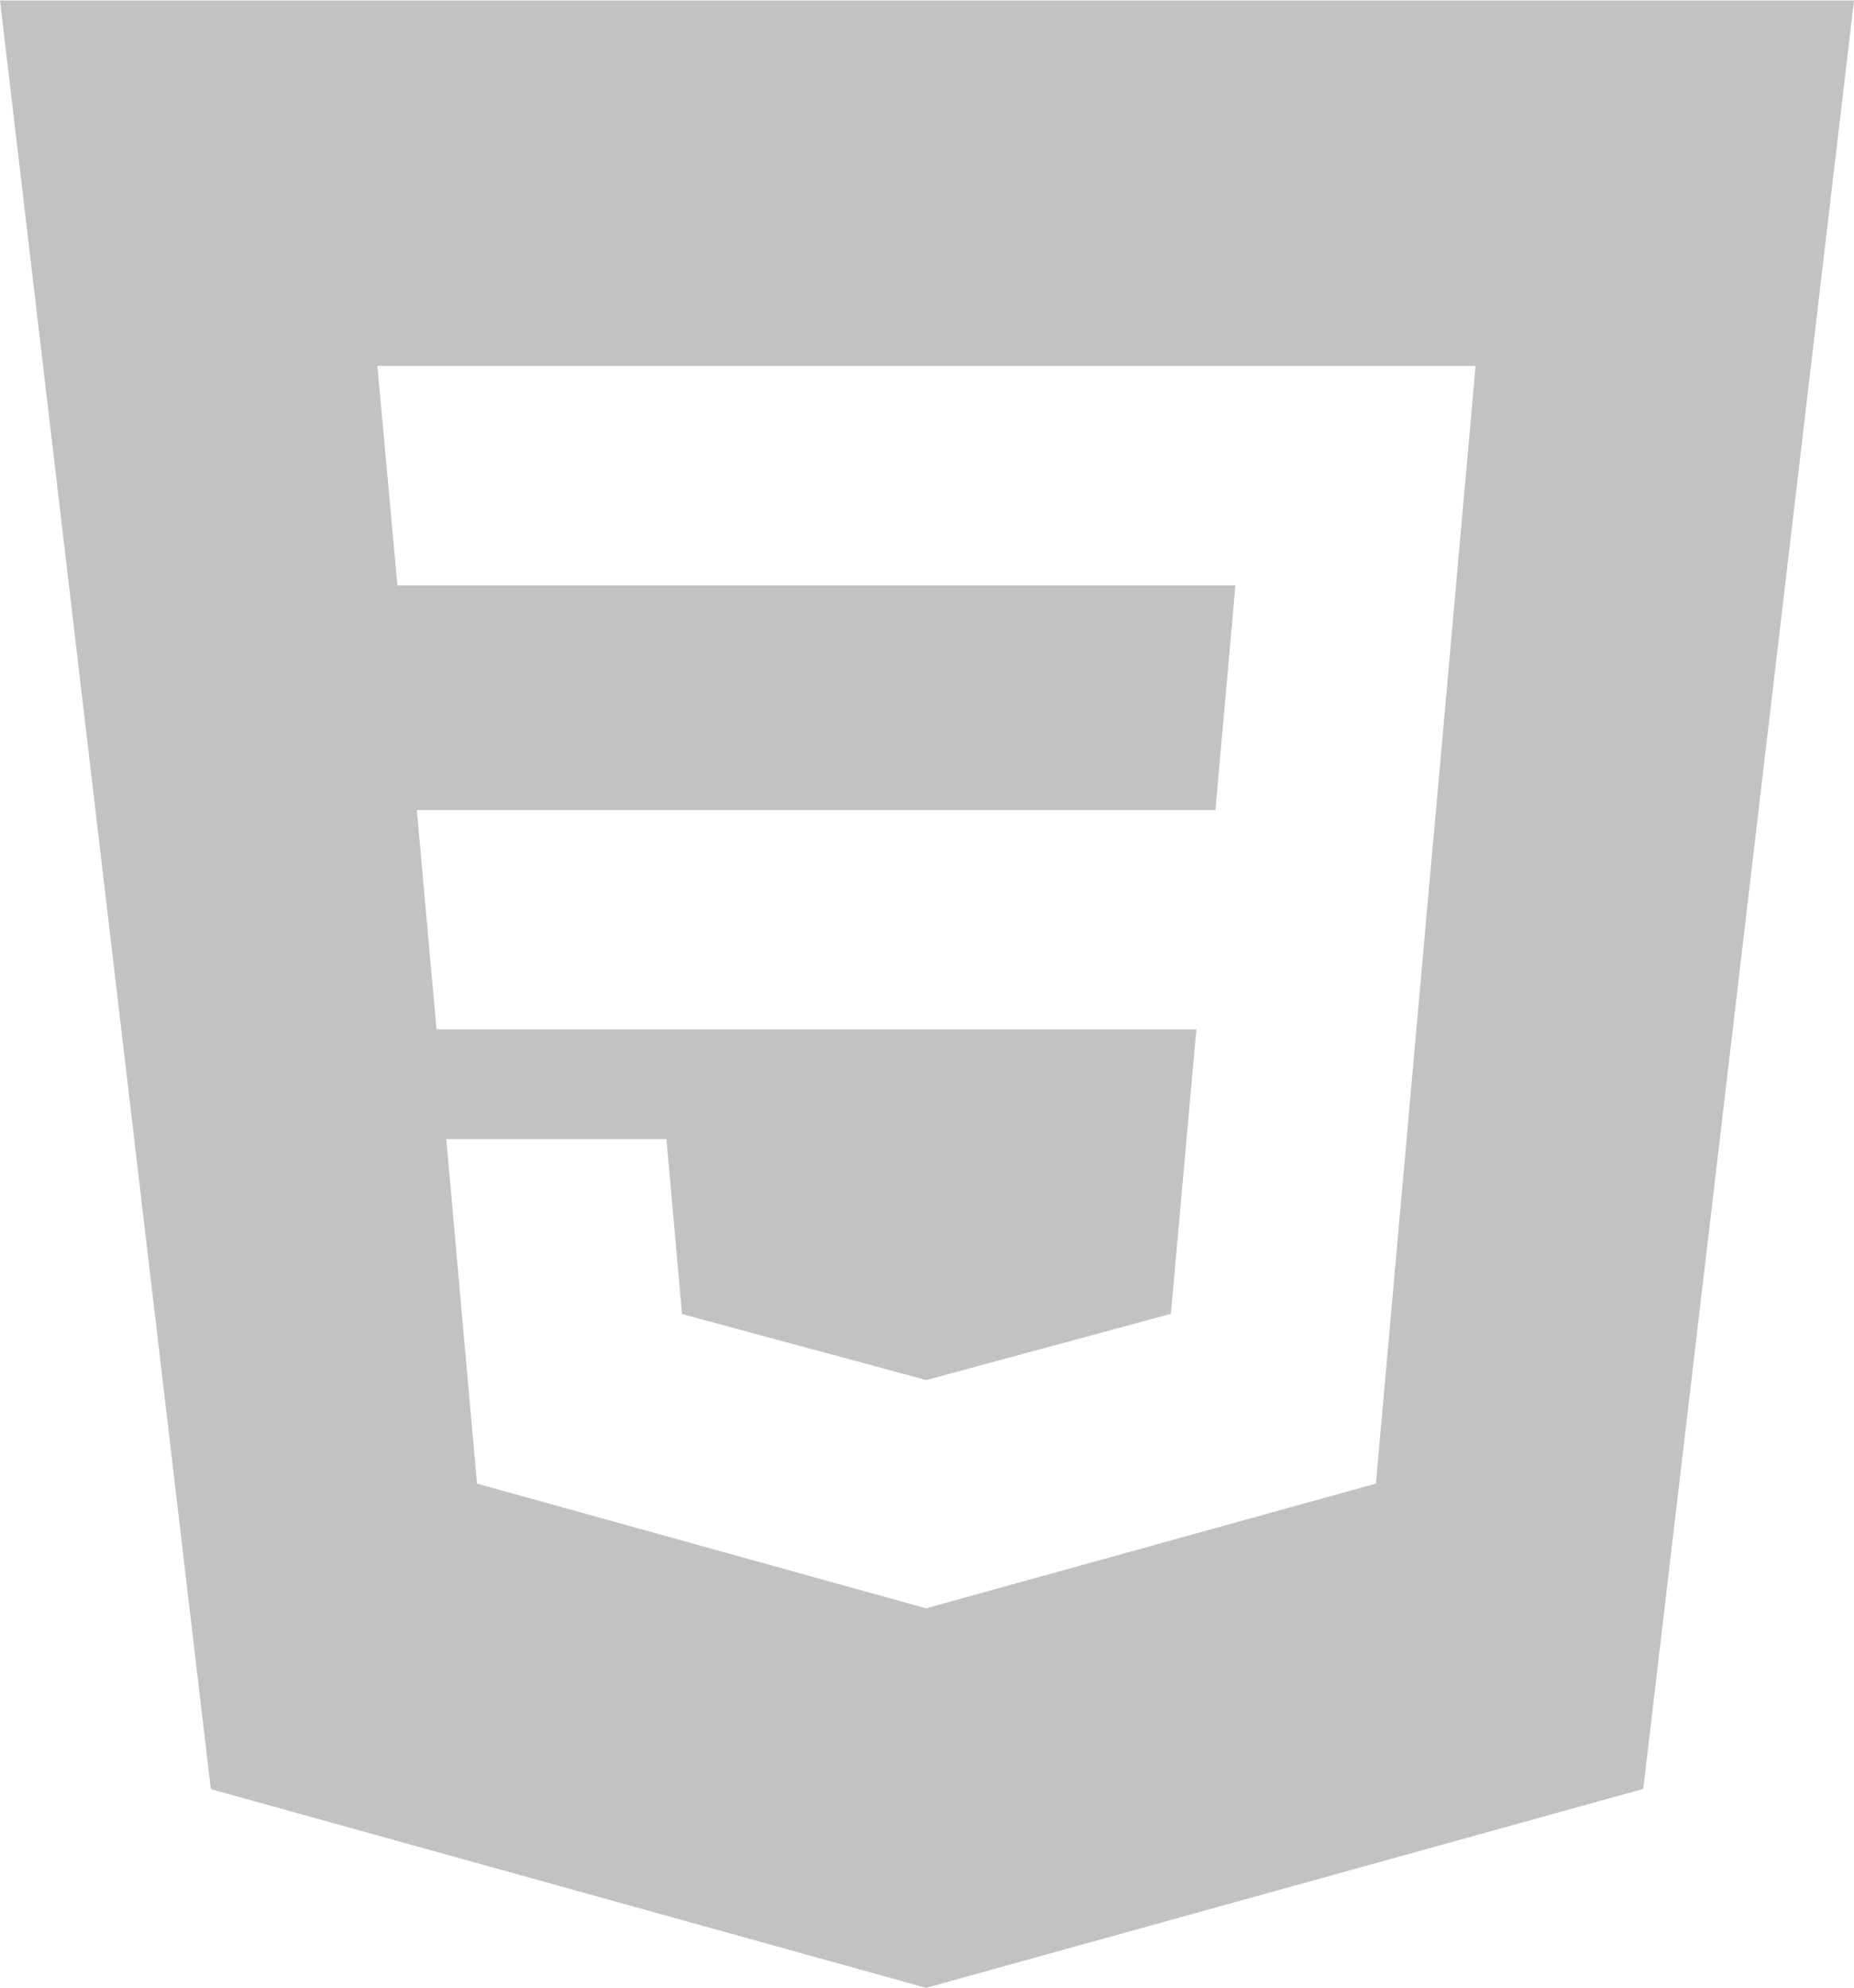 <svg xmlns="http://www.w3.org/2000/svg" width="42" height="45" viewBox="0 0 42 45"><g><g><path fill="#c2c2c2" d="M20.979 45.004L4.776 40.505 0 .01h42L37.226 40.5zM9.443 18.34l.446 4.965h17.213l-.577 6.44-5.539 1.498h-.005l-5.53-1.493-.354-3.96H10.11l.696 7.798 10.173 2.823 10.19-2.823 1.241-13.916.121-1.332.896-10.055H8.55l.453 4.968h18.984l-.453 5.087z"/></g></g></svg>